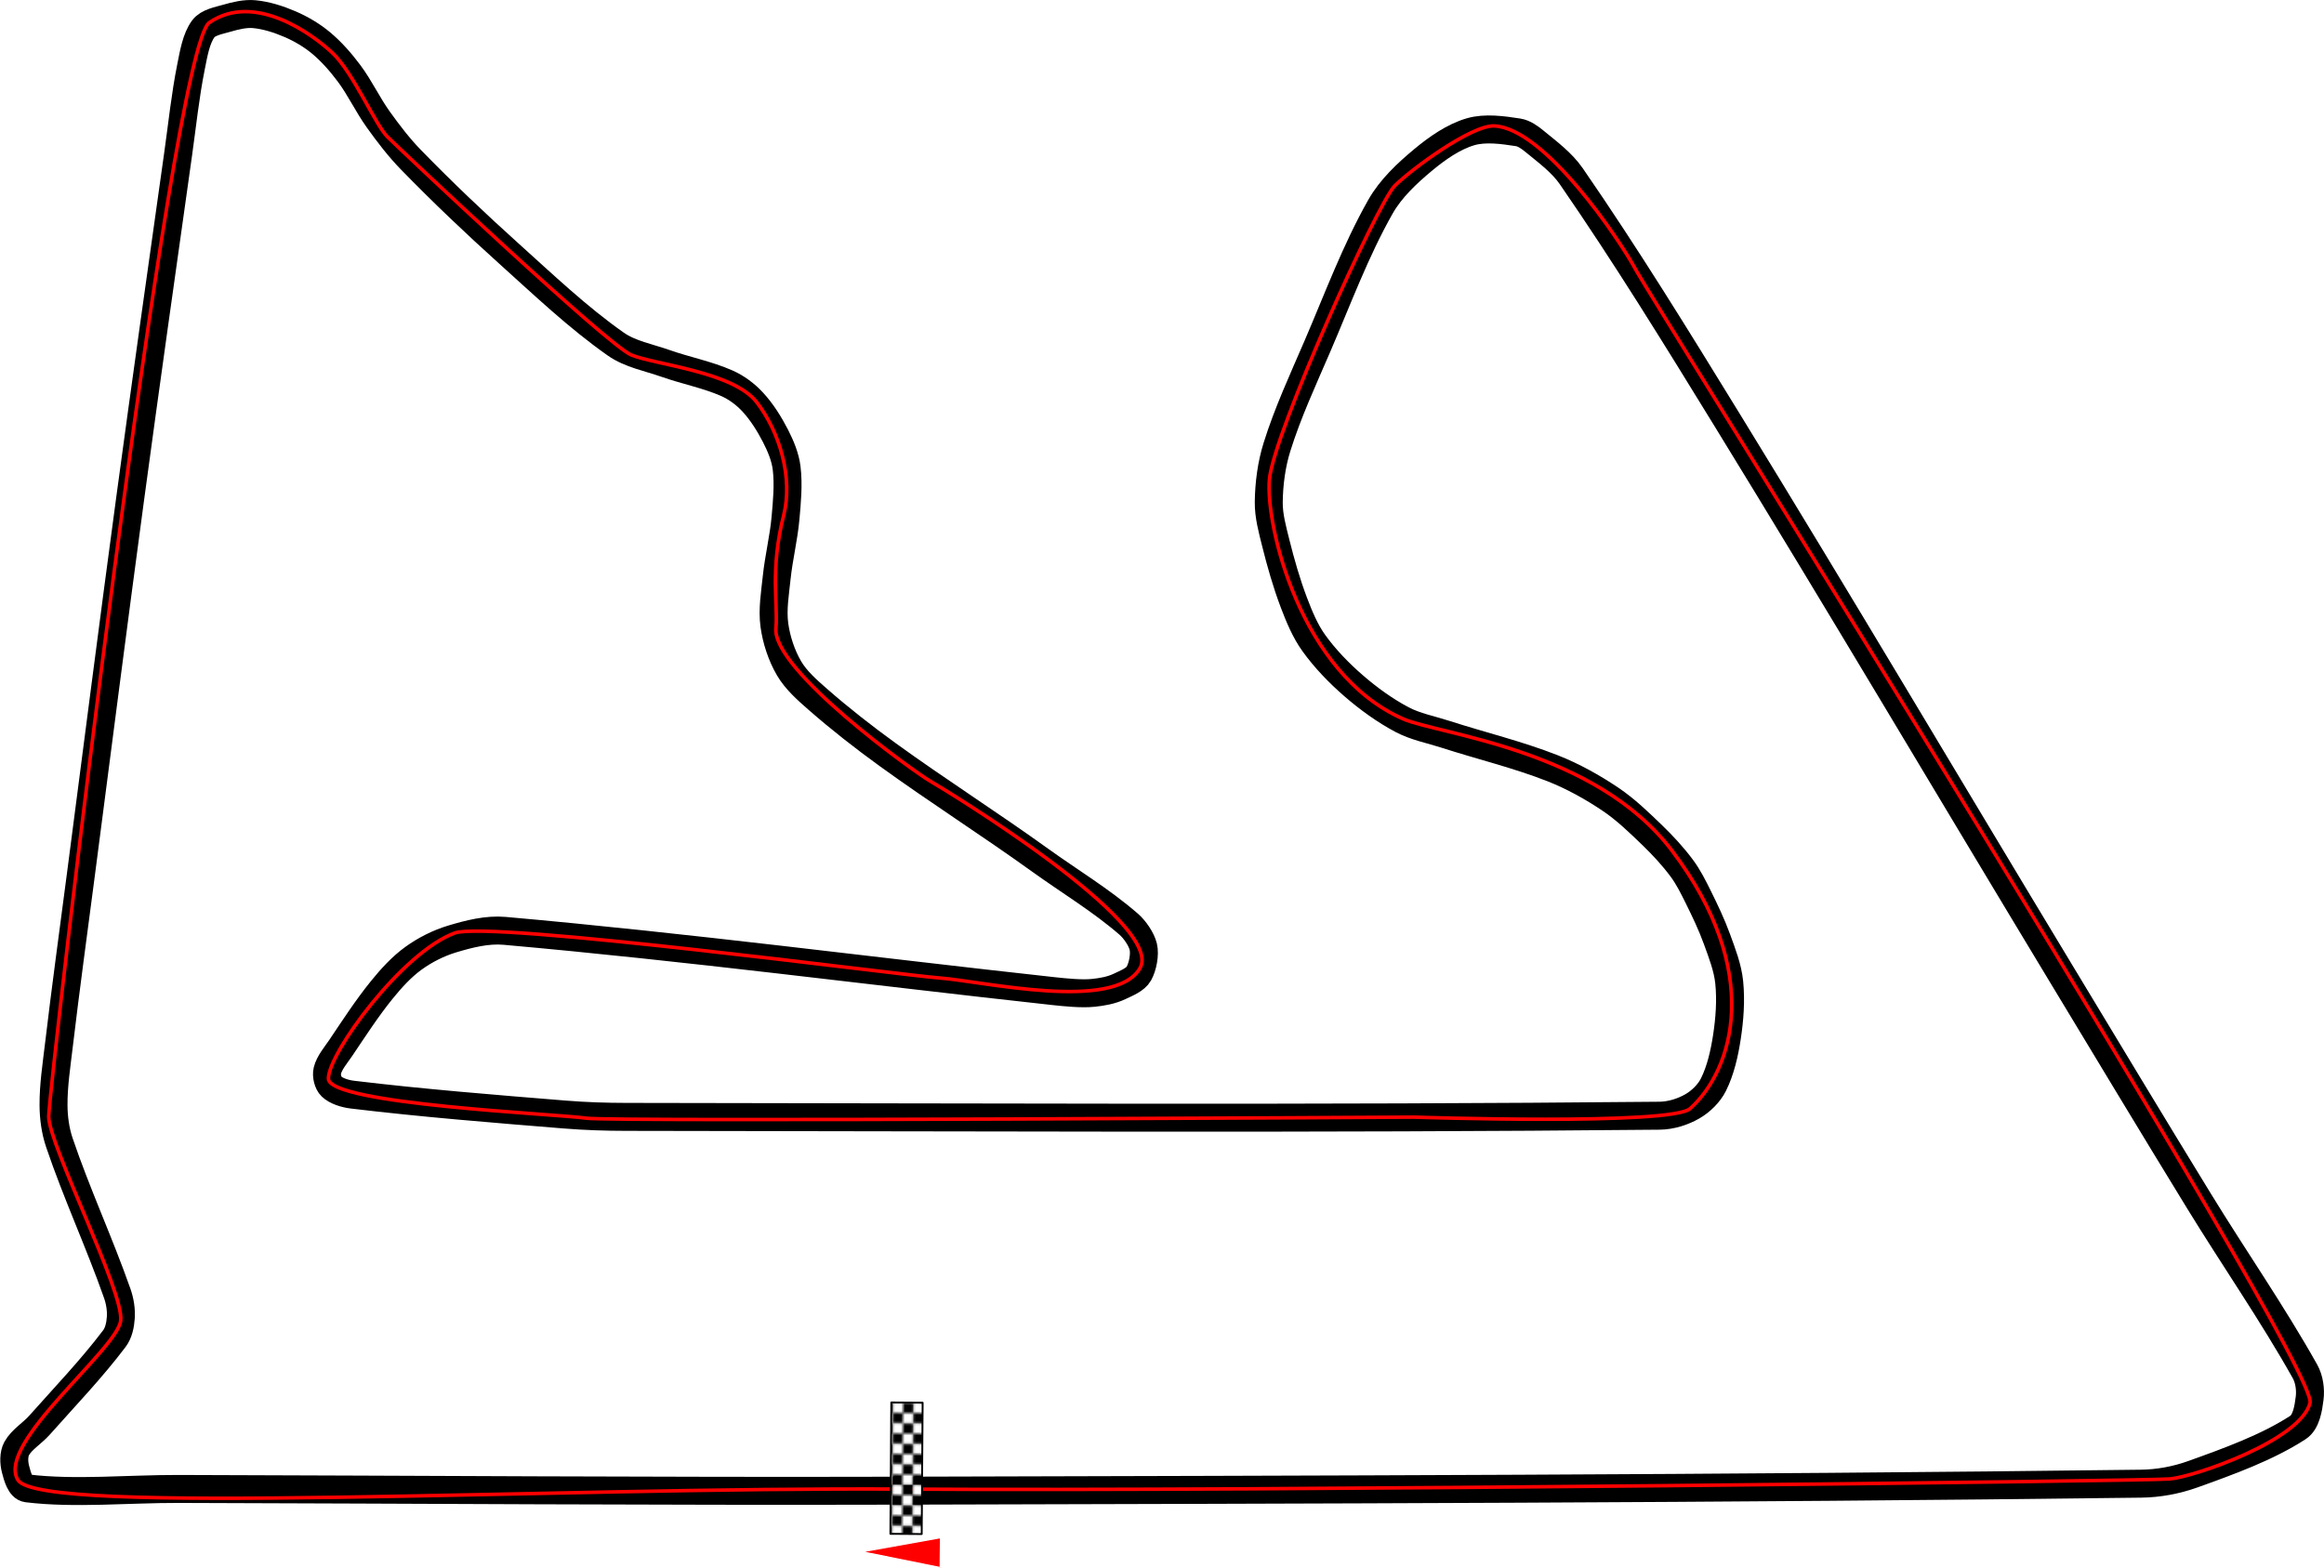 <?xml version="1.0" encoding="UTF-8" standalone="no"?>
<!-- Created with Inkscape (http://www.inkscape.org/) -->

<svg
   width="1246.66"
   height="841.136"
   id="track-svg"
   version="1.1"
   inkscape:version="1.3.2 (091e20e, 2023-11-25)"
   sodipodi:docname="track.svg"
   inkscape:export-filename="E:\Images\Maps\Race Tracks\Asia\Bahrain\Bahrain International Circuit--Grand Prix Layout.png"
   inkscape:export-xdpi="90"
   inkscape:export-ydpi="90"
   xmlns:inkscape="http://www.inkscape.org/namespaces/inkscape"
   xmlns:sodipodi="http://sodipodi.sourceforge.net/DTD/sodipodi-0.dtd"
   xmlns:xlink="http://www.w3.org/1999/xlink"
   xmlns="http://www.w3.org/2000/svg"
   xmlns:svg="http://www.w3.org/2000/svg"
   xmlns:rdf="http://www.w3.org/1999/02/22-rdf-syntax-ns#"
   xmlns:cc="http://creativecommons.org/ns#"
   xmlns:dc="http://purl.org/dc/elements/1.1/">
  <title
     id="title16833">Track map for the &quot;Grand Prix Circuit&quot; at Bahrain International</title>
  <defs
     id="defs3837">
    <inkscape:perspective
       sodipodi:type="inkscape:persp3d"
       inkscape:vp_x="0 : 467.98285 : 1"
       inkscape:vp_y="0 : 1000 : 0"
       inkscape:vp_z="744.09448 : 467.98285 : 1"
       inkscape:persp3d-origin="372.04724 : 292.58915 : 1"
       id="perspective3843" />
    <inkscape:perspective
       id="perspective3853"
       inkscape:persp3d-origin="0.5 : -57.864909 : 1"
       inkscape:vp_z="1 : -57.698242 : 1"
       inkscape:vp_y="0 : 1000 : 0"
       inkscape:vp_x="0 : -57.698242 : 1"
       sodipodi:type="inkscape:persp3d" />
    <pattern
       inkscape:collect="always"
       xlink:href="#pattern4256"
       id="pattern4264"
       patternTransform="matrix(0.776,5.5866918e-4,-5.5866918e-4,0.776,-1645.844,376.076)" />
    <pattern
       patternUnits="userSpaceOnUse"
       width="10.794"
       height="10.774"
       patternTransform="matrix(-0.563,-0.534,0.534,-0.563,1593.725,910.57)"
       id="pattern4256">
      <g
         id="g4248"
         transform="matrix(0.588,6.0987118e-3,-6.0987118e-3,0.588,-595.381,-720.708)">
        <rect
           style="opacity:1;fill:black;fill-opacity:1;stroke:none;stroke-width:0.5;stroke-linecap:round;stroke-linejoin:round;stroke-miterlimit:4;stroke-dasharray:none;stroke-dashoffset:0;stroke-opacity:1"
           id="rect4250"
           width="18.173"
           height="18.096"
           x="1025.535"
           y="1215.281" />
        <rect
           style="opacity:1;fill:white;fill-opacity:1;stroke:none;stroke-width:0.5;stroke-linecap:round;stroke-linejoin:round;stroke-miterlimit:4;stroke-dasharray:none;stroke-dashoffset:0;stroke-opacity:1"
           id="rect4252"
           width="9.075"
           height="9.075"
           x="1025.535"
           y="1215.281" />
        <rect
           style="opacity:1;fill:white;fill-opacity:1;stroke:none;stroke-width:0.5;stroke-linecap:round;stroke-linejoin:round;stroke-miterlimit:4;stroke-dasharray:none;stroke-dashoffset:0;stroke-opacity:1"
           id="rect4254"
           width="9.075"
           height="9.075"
           x="1034.641"
           y="1224.344" />
      </g>
    </pattern>
    <pattern
       patternUnits="userSpaceOnUse"
       width="10.794"
       height="10.774"
       patternTransform="matrix(-0.563,-0.534,0.534,-0.563,1593.725,910.57)"
       id="pattern3868">
      <g
         id="g3870"
         transform="matrix(0.588,6.0987118e-3,-6.0987118e-3,0.588,-595.381,-720.708)">
        <rect
           style="opacity:1;fill:black;fill-opacity:1;stroke:none;stroke-width:0.5;stroke-linecap:round;stroke-linejoin:round;stroke-miterlimit:4;stroke-dasharray:none;stroke-dashoffset:0;stroke-opacity:1"
           id="rect3872"
           width="18.173"
           height="18.096"
           x="1025.535"
           y="1215.281" />
        <rect
           style="opacity:1;fill:white;fill-opacity:1;stroke:none;stroke-width:0.5;stroke-linecap:round;stroke-linejoin:round;stroke-miterlimit:4;stroke-dasharray:none;stroke-dashoffset:0;stroke-opacity:1"
           id="rect3874"
           width="9.075"
           height="9.075"
           x="1025.535"
           y="1215.281" />
        <rect
           style="opacity:1;fill:white;fill-opacity:1;stroke:none;stroke-width:0.5;stroke-linecap:round;stroke-linejoin:round;stroke-miterlimit:4;stroke-dasharray:none;stroke-dashoffset:0;stroke-opacity:1"
           id="rect3876"
           width="9.075"
           height="9.075"
           x="1034.641"
           y="1224.344" />
      </g>
    </pattern>
    <inkscape:perspective
       id="perspective3997"
       inkscape:persp3d-origin="0.5 : -57.864909 : 1"
       inkscape:vp_z="1 : -57.698242 : 1"
       inkscape:vp_y="0 : 1000 : 0"
       inkscape:vp_x="0 : -57.698242 : 1"
       sodipodi:type="inkscape:persp3d" />
    <inkscape:perspective
       id="perspective5263"
       inkscape:persp3d-origin="0.5 : -57.864909 : 1"
       inkscape:vp_z="1 : -57.698242 : 1"
       inkscape:vp_y="0 : 1000 : 0"
       inkscape:vp_x="0 : -57.698242 : 1"
       sodipodi:type="inkscape:persp3d" />
    <inkscape:perspective
       id="perspective6022"
       inkscape:persp3d-origin="0.5 : -57.864909 : 1"
       inkscape:vp_z="1 : -57.698242 : 1"
       inkscape:vp_y="0 : 1000 : 0"
       inkscape:vp_x="0 : -57.698242 : 1"
       sodipodi:type="inkscape:persp3d" />
    <inkscape:perspective
       id="perspective6022-9"
       inkscape:persp3d-origin="0.5 : -57.864909 : 1"
       inkscape:vp_z="1 : -57.698242 : 1"
       inkscape:vp_y="0 : 1000 : 0"
       inkscape:vp_x="0 : -57.698242 : 1"
       sodipodi:type="inkscape:persp3d" />
    <inkscape:perspective
       id="perspective6022-4"
       inkscape:persp3d-origin="0.5 : -57.864909 : 1"
       inkscape:vp_z="1 : -57.698242 : 1"
       inkscape:vp_y="0 : 1000 : 0"
       inkscape:vp_x="0 : -57.698242 : 1"
       sodipodi:type="inkscape:persp3d" />
    <inkscape:perspective
       id="perspective6022-1"
       inkscape:persp3d-origin="0.5 : -57.864909 : 1"
       inkscape:vp_z="1 : -57.698242 : 1"
       inkscape:vp_y="0 : 1000 : 0"
       inkscape:vp_x="0 : -57.698242 : 1"
       sodipodi:type="inkscape:persp3d" />
    <inkscape:perspective
       id="perspective6022-14"
       inkscape:persp3d-origin="0.5 : -57.864909 : 1"
       inkscape:vp_z="1 : -57.698242 : 1"
       inkscape:vp_y="0 : 1000 : 0"
       inkscape:vp_x="0 : -57.698242 : 1"
       sodipodi:type="inkscape:persp3d" />
    <inkscape:perspective
       id="perspective6022-6"
       inkscape:persp3d-origin="0.5 : -57.864909 : 1"
       inkscape:vp_z="1 : -57.698242 : 1"
       inkscape:vp_y="0 : 1000 : 0"
       inkscape:vp_x="0 : -57.698242 : 1"
       sodipodi:type="inkscape:persp3d" />
    <inkscape:perspective
       id="perspective6022-8"
       inkscape:persp3d-origin="0.5 : -57.864909 : 1"
       inkscape:vp_z="1 : -57.698242 : 1"
       inkscape:vp_y="0 : 1000 : 0"
       inkscape:vp_x="0 : -57.698242 : 1"
       sodipodi:type="inkscape:persp3d" />
    <inkscape:perspective
       id="perspective6022-43"
       inkscape:persp3d-origin="0.5 : -57.864909 : 1"
       inkscape:vp_z="1 : -57.698242 : 1"
       inkscape:vp_y="0 : 1000 : 0"
       inkscape:vp_x="0 : -57.698242 : 1"
       sodipodi:type="inkscape:persp3d" />
    <inkscape:perspective
       id="perspective6022-3"
       inkscape:persp3d-origin="0.5 : -57.864909 : 1"
       inkscape:vp_z="1 : -57.698242 : 1"
       inkscape:vp_y="0 : 1000 : 0"
       inkscape:vp_x="0 : -57.698242 : 1"
       sodipodi:type="inkscape:persp3d" />
    <inkscape:perspective
       id="perspective6022-31"
       inkscape:persp3d-origin="0.5 : -57.864909 : 1"
       inkscape:vp_z="1 : -57.698242 : 1"
       inkscape:vp_y="0 : 1000 : 0"
       inkscape:vp_x="0 : -57.698242 : 1"
       sodipodi:type="inkscape:persp3d" />
    <inkscape:perspective
       id="perspective6907"
       inkscape:persp3d-origin="0.5 : -57.864909 : 1"
       inkscape:vp_z="1 : -57.698242 : 1"
       inkscape:vp_y="0 : 1000 : 0"
       inkscape:vp_x="0 : -57.698242 : 1"
       sodipodi:type="inkscape:persp3d" />
    <inkscape:perspective
       id="perspective6907-2"
       inkscape:persp3d-origin="0.5 : -57.864909 : 1"
       inkscape:vp_z="1 : -57.698242 : 1"
       inkscape:vp_y="0 : 1000 : 0"
       inkscape:vp_x="0 : -57.698242 : 1"
       sodipodi:type="inkscape:persp3d" />
    <inkscape:perspective
       id="perspective6907-4"
       inkscape:persp3d-origin="0.5 : -57.864909 : 1"
       inkscape:vp_z="1 : -57.698242 : 1"
       inkscape:vp_y="0 : 1000 : 0"
       inkscape:vp_x="0 : -57.698242 : 1"
       sodipodi:type="inkscape:persp3d" />
    <inkscape:perspective
       id="perspective6907-0"
       inkscape:persp3d-origin="0.5 : -57.864909 : 1"
       inkscape:vp_z="1 : -57.698242 : 1"
       inkscape:vp_y="0 : 1000 : 0"
       inkscape:vp_x="0 : -57.698242 : 1"
       sodipodi:type="inkscape:persp3d" />
    <inkscape:perspective
       id="perspective6907-9"
       inkscape:persp3d-origin="0.5 : -57.864909 : 1"
       inkscape:vp_z="1 : -57.698242 : 1"
       inkscape:vp_y="0 : 1000 : 0"
       inkscape:vp_x="0 : -57.698242 : 1"
       sodipodi:type="inkscape:persp3d" />
    <inkscape:perspective
       id="perspective6907-06"
       inkscape:persp3d-origin="0.5 : -57.864909 : 1"
       inkscape:vp_z="1 : -57.698242 : 1"
       inkscape:vp_y="0 : 1000 : 0"
       inkscape:vp_x="0 : -57.698242 : 1"
       sodipodi:type="inkscape:persp3d" />
    <clipPath
       clipPathUnits="userSpaceOnUse"
       id="clipPath7008">
      <path
         style="fill:none;stroke:#000000;stroke-opacity:1"
         d="M -335.21,101.794 H 938.297 v 900.718 H -335.21 Z"
         id="path7010" />
    </clipPath>
    <clipPath
       clipPathUnits="userSpaceOnUse"
       id="clipPath7012">
      <path
         style="fill:none;stroke:#000000;stroke-opacity:1"
         d="M -335.21,101.794 H 938.297 v 900.718 H -335.21 Z"
         id="path7014" />
    </clipPath>
    <inkscape:perspective
       id="perspective7033"
       inkscape:persp3d-origin="0.5 : -57.864909 : 1"
       inkscape:vp_z="1 : -57.698242 : 1"
       inkscape:vp_y="0 : 1000 : 0"
       inkscape:vp_x="0 : -57.698242 : 1"
       sodipodi:type="inkscape:persp3d" />
    <inkscape:perspective
       id="perspective7033-8"
       inkscape:persp3d-origin="0.5 : -57.864909 : 1"
       inkscape:vp_z="1 : -57.698242 : 1"
       inkscape:vp_y="0 : 1000 : 0"
       inkscape:vp_x="0 : -57.698242 : 1"
       sodipodi:type="inkscape:persp3d" />
    <inkscape:perspective
       id="perspective7033-2"
       inkscape:persp3d-origin="0.5 : -57.864909 : 1"
       inkscape:vp_z="1 : -57.698242 : 1"
       inkscape:vp_y="0 : 1000 : 0"
       inkscape:vp_x="0 : -57.698242 : 1"
       sodipodi:type="inkscape:persp3d" />
    <inkscape:perspective
       id="perspective7033-1"
       inkscape:persp3d-origin="0.5 : -57.864909 : 1"
       inkscape:vp_z="1 : -57.698242 : 1"
       inkscape:vp_y="0 : 1000 : 0"
       inkscape:vp_x="0 : -57.698242 : 1"
       sodipodi:type="inkscape:persp3d" />
    <inkscape:perspective
       id="perspective8674"
       inkscape:persp3d-origin="0.5 : -57.864909 : 1"
       inkscape:vp_z="1 : -57.698242 : 1"
       inkscape:vp_y="0 : 1000 : 0"
       inkscape:vp_x="0 : -57.698242 : 1"
       sodipodi:type="inkscape:persp3d" />
    <inkscape:perspective
       id="perspective12254"
       inkscape:persp3d-origin="0.5 : -57.864909 : 1"
       inkscape:vp_z="1 : -57.698242 : 1"
       inkscape:vp_y="0 : 1000 : 0"
       inkscape:vp_x="0 : -57.698242 : 1"
       sodipodi:type="inkscape:persp3d" />
    <inkscape:perspective
       id="perspective12415"
       inkscape:persp3d-origin="0.5 : -57.864909 : 1"
       inkscape:vp_z="1 : -57.698242 : 1"
       inkscape:vp_y="0 : 1000 : 0"
       inkscape:vp_x="0 : -57.698242 : 1"
       sodipodi:type="inkscape:persp3d" />
  </defs>
  <sodipodi:namedview
     id="base"
     pagecolor="#ffffff"
     bordercolor="#ffffff"
     borderopacity="0.0"
     inkscape:pageopacity="0.0"
     inkscape:pageshadow="0"
     inkscape:zoom="0.8706438"
     inkscape:cx="415.78427"
     inkscape:cy="465.17301"
     inkscape:document-units="px"
     inkscape:current-layer="layer1"
     showgrid="false"
     inkscape:window-width="2480"
     inkscape:window-height="1387"
     inkscape:window-x="80"
     inkscape:window-y="25"
     inkscape:window-maximized="0"
     inkscape:showpageshadow="2"
     inkscape:pagecheckerboard="false"
     inkscape:deskcolor="#d1d1d1" />
  <g
     inkscape:label="Layer 1"
     inkscape:groupmode="layer"
     id="layer1"
     transform="translate(321.854,-159.999)">
    <path
       style="fill:none;stroke:#000000;stroke-width:15;stroke-linecap:butt;stroke-linejoin:miter;stroke-miterlimit:4;stroke-dasharray:none;stroke-opacity:1"
       d="m 158.498,959.774 c -128.157,0.344 -256.317,-0.596 -384.475,-0.942 -27.096,-0.073 -55.885,2.782 -81.289,-0.314 -3.785,-0.461 -5.29,-6.63 -6.277,-10.357 -0.896,-3.387 -1.026,-7.96 0.628,-10.985 2.636,-4.821 8.36,-8.186 12.24,-12.554 13.591,-15.3 27.978,-30.307 40.174,-46.451 2.346,-3.106 3.203,-7.464 3.452,-11.299 0.274,-4.221 -0.451,-8.789 -1.883,-12.868 -9.553,-27.202 -21.834,-53.685 -31.072,-80.975 -2.165,-6.397 -3.098,-13.358 -3.139,-20.087 -0.064,-10.533 1.575,-21.167 2.825,-31.7 3.667,-30.896 7.905,-61.731 11.927,-92.588 8.742,-67.067 17.318,-134.156 26.364,-201.182 8.321,-61.655 17.055,-123.256 25.736,-184.862 2.199,-15.603 3.81,-31.362 6.905,-46.765 1.404,-6.986 2.705,-15.113 6.591,-20.401 2.496,-3.396 8.185,-4.394 12.554,-5.649 4.733,-1.36 9.907,-2.646 14.751,-2.197 6.455,0.598 13.115,2.743 19.145,5.336 5.896,2.534 11.704,5.943 16.634,10.043 5.636,4.687 10.648,10.416 15.065,16.321 5.836,7.801 10.007,16.856 15.693,24.795 5.404,7.545 11.1,15.006 17.576,21.656 16.854,17.308 34.438,34.038 52.414,50.217 18.64,16.776 37.122,34.398 57.436,48.648 7.724,5.418 17.685,7.186 26.678,10.357 10.885,3.838 22.514,6.046 32.955,10.671 5.147,2.28 10.009,5.922 13.81,10.043 4.883,5.294 8.929,11.753 12.24,18.204 2.757,5.371 5.246,11.31 5.963,17.262 1.061,8.799 0.186,18.046 -0.628,26.992 -0.965,10.618 -3.6,21.087 -4.708,31.7 -0.88,8.429 -2.375,17.162 -1.255,25.422 1.078,7.956 3.823,16.32 7.846,23.225 3.718,6.381 9.713,11.672 15.379,16.634 12.014,10.522 24.697,20.433 37.663,29.816 26.789,19.387 54.756,37.177 81.603,56.494 16.047,11.546 32.733,21.521 47.549,34.367 3.283,2.846 6.879,8.062 7.846,12.083 1.02,4.243 -0.314,10.799 -2.354,14.437 -1.831,3.266 -6.641,5.142 -10.357,6.905 -4.444,2.108 -9.279,2.945 -14.124,3.452 -6.141,0.643 -15.089,-0.258 -21.342,-0.942 -98.993,-10.824 -195.478,-23.543 -294.398,-32.327 -9.465,-0.841 -19.231,1.678 -28.247,4.394 -7.304,2.201 -14.545,5.884 -20.715,10.357 -6.385,4.629 -11.935,10.763 -16.948,16.948 -7.959,9.821 -14.886,20.56 -21.97,31.072 -2.645,3.925 -6.183,7.968 -7.219,12.24 -0.638,2.632 0.311,6.676 2.197,8.474 2.612,2.491 7.3,3.913 11.299,4.394 37.744,4.541 75.922,7.585 113.93,10.671 10.954,0.889 21.962,1.244 32.955,1.255 184.75,0.197 369.741,1.195 554.271,-0.628 6.086,-0.06 12.474,-2.082 17.576,-5.022 4.523,-2.605 8.953,-6.921 11.299,-11.613 3.827,-7.653 5.885,-16.776 7.219,-25.422 1.491,-9.662 2.234,-19.833 1.255,-29.503 -0.8,-7.906 -3.852,-15.68 -6.591,-23.225 -2.806,-7.729 -6.386,-15.222 -10.043,-22.598 -2.62,-5.283 -5.286,-10.665 -8.788,-15.379 -4.658,-6.271 -10.059,-12.127 -15.693,-17.576 -7.13,-6.896 -14.398,-13.945 -22.598,-19.459 -9.69,-6.517 -20.183,-12.349 -31.072,-16.634 -18.614,-7.327 -38.325,-12.032 -57.436,-18.204 -7.776,-2.511 -16.073,-4.065 -23.225,-7.846 -9.272,-4.902 -18.093,-11.3 -26.05,-18.204 -7.84,-6.802 -15.317,-14.523 -21.342,-22.912 -4.646,-6.468 -7.821,-14.158 -10.671,-21.656 -3.95,-10.392 -7.03,-21.214 -9.73,-32.013 -1.799,-7.195 -3.856,-14.632 -3.766,-21.97 0.12,-9.819 1.45,-20.069 4.394,-29.503 5.74,-18.395 13.989,-36.18 21.656,-53.983 10.85,-25.195 20.495,-51.392 33.897,-75.012 5.534,-9.754 14.293,-17.945 22.912,-25.109 7.493,-6.228 16.312,-12.422 25.422,-15.065 7.838,-2.274 17.254,-0.949 25.422,0.314 3.34,0.516 6.446,2.832 9.102,5.022 6.864,5.657 14.39,11.176 19.459,18.518 29.246,42.353 56.45,86.55 83.486,130.564 60.426,98.372 119.203,197.768 178.898,296.595 24.732,40.944 49.388,81.936 74.384,122.718 18.735,30.568 39.406,60.303 56.808,91.332 2.371,4.228 3.094,9.773 2.511,14.437 -0.672,5.379 -1.785,12.773 -6.277,15.693 -16.432,10.681 -37.212,18.201 -56.494,25.109 -8.756,3.136 -18.268,4.904 -27.619,5.022 -222.589,2.811 -445.467,3.169 -668.201,3.766 z"
       id="use4816"
       sodipodi:nodetypes="cssssssssssssssssssssssssssssssssssssssssssssssssssssssssssssssssssssssssssssssssssssssss"
       inkscape:connector-curvature="0" />
    <path
       style="fill:none;stroke:#ff0000;stroke-width:1.89;stroke-miterlimit:4.8"
       d="m 163.272,958.919 c -192.499,-1.258 -463.45,14.644 -475.51,-4.881 -12.06,-19.526 53.409,-70.063 55.132,-85.569 1.723,-15.506 -38.621,-94.47 -38.621,-109.402 0,-14.931 65.325,-572.565 86.143,-586.922 24.106,-16.625 55.275,6.03 66.187,16.367 10.911,10.337 22.972,38.477 29.289,44.794 6.317,6.317 118.303,111.986 130.938,117.155 12.634,5.169 54.642,8.98 67.192,25.269 12.522,16.252 19.589,40.825 14.478,60.874 -7.44,29.185 -2.909,48.294 -4.141,60.3 -2.297,22.397 74.657,77.529 82.697,82.123 8.04,4.594 126.519,76.646 112.56,100.5 -13.717,23.441 -84.42,6.891 -107.392,5.169 -22.031,-1.652 -241.753,-30.879 -260.152,-24.12 -28.14,10.337 -67.766,64.32 -67.766,78.103 0,13.783 122.898,18.951 138.403,21.249 13.078,1.938 443.924,-0.574 443.924,-0.574 0,0 137.984,4.57 148.166,-4.594 22.971,-20.674 39.573,-73.253 -9.763,-138.403 C 533.834,561.947 449.713,553.954 430.89,545.719 375.758,521.599 356.807,441.773 359.104,417.078 c 2.297,-24.694 58.003,-148.166 67.192,-157.355 9.189,-9.189 41.305,-32.675 53.409,-32.16 26.992,1.149 67.192,60.874 75.806,76.955 8.614,16.08 366.97,588.071 361.801,608.171 -5.169,20.1 -62.023,39.626 -75.232,40.774 -13.209,1.149 -486.309,6.714 -678.808,5.456 z"
       id="track"
       sodipodi:nodetypes="zsssssssssssssssscsssssssssz" />
    <g
       style="display:inline"
       transform="matrix(-0.932,0.89,-0.89,-0.932,2248.439,442.537)"
       id="g4801">
      <path
         clip-path="none"
         transform="matrix(-0.359,0.368,-1.115,-1.088,3617.859,1699.899)"
         d="m 1695.937,1398.521 -24.481,0 12.241,-21.201 z"
         inkscape:randomized="0"
         inkscape:rounded="0"
         inkscape:flatsided="true"
         sodipodi:arg2="1.5707963"
         sodipodi:arg1="0.52359878"
         sodipodi:r2="7.0671172"
         sodipodi:r1="14.134234"
         sodipodi:cy="1391.4535"
         sodipodi:cx="1683.6964"
         sodipodi:sides="3"
         id="path3463"
         style="display:inline;fill:#ff0000;fill-opacity:1;stroke:#ffffff;stroke-width:0.867;stroke-linecap:round;stroke-linejoin:miter;stroke-miterlimit:4;stroke-dasharray:none;stroke-dashoffset:0;stroke-opacity:1"
         sodipodi:type="star" />
      <rect
         clip-path="none"
         ry="0"
         transform="rotate(-135.918)"
         y="376.017"
         x="-1620.884"
         height="54.698"
         width="13.041"
         id="rect3457"
         style="display:inline;fill:url(#pattern4264);fill-opacity:1;stroke:#000000;stroke-width:0.776;stroke-linecap:round;stroke-linejoin:round;stroke-miterlimit:4;stroke-dasharray:none;stroke-dashoffset:0;stroke-opacity:1" />
    </g>
  </g>
</svg>
